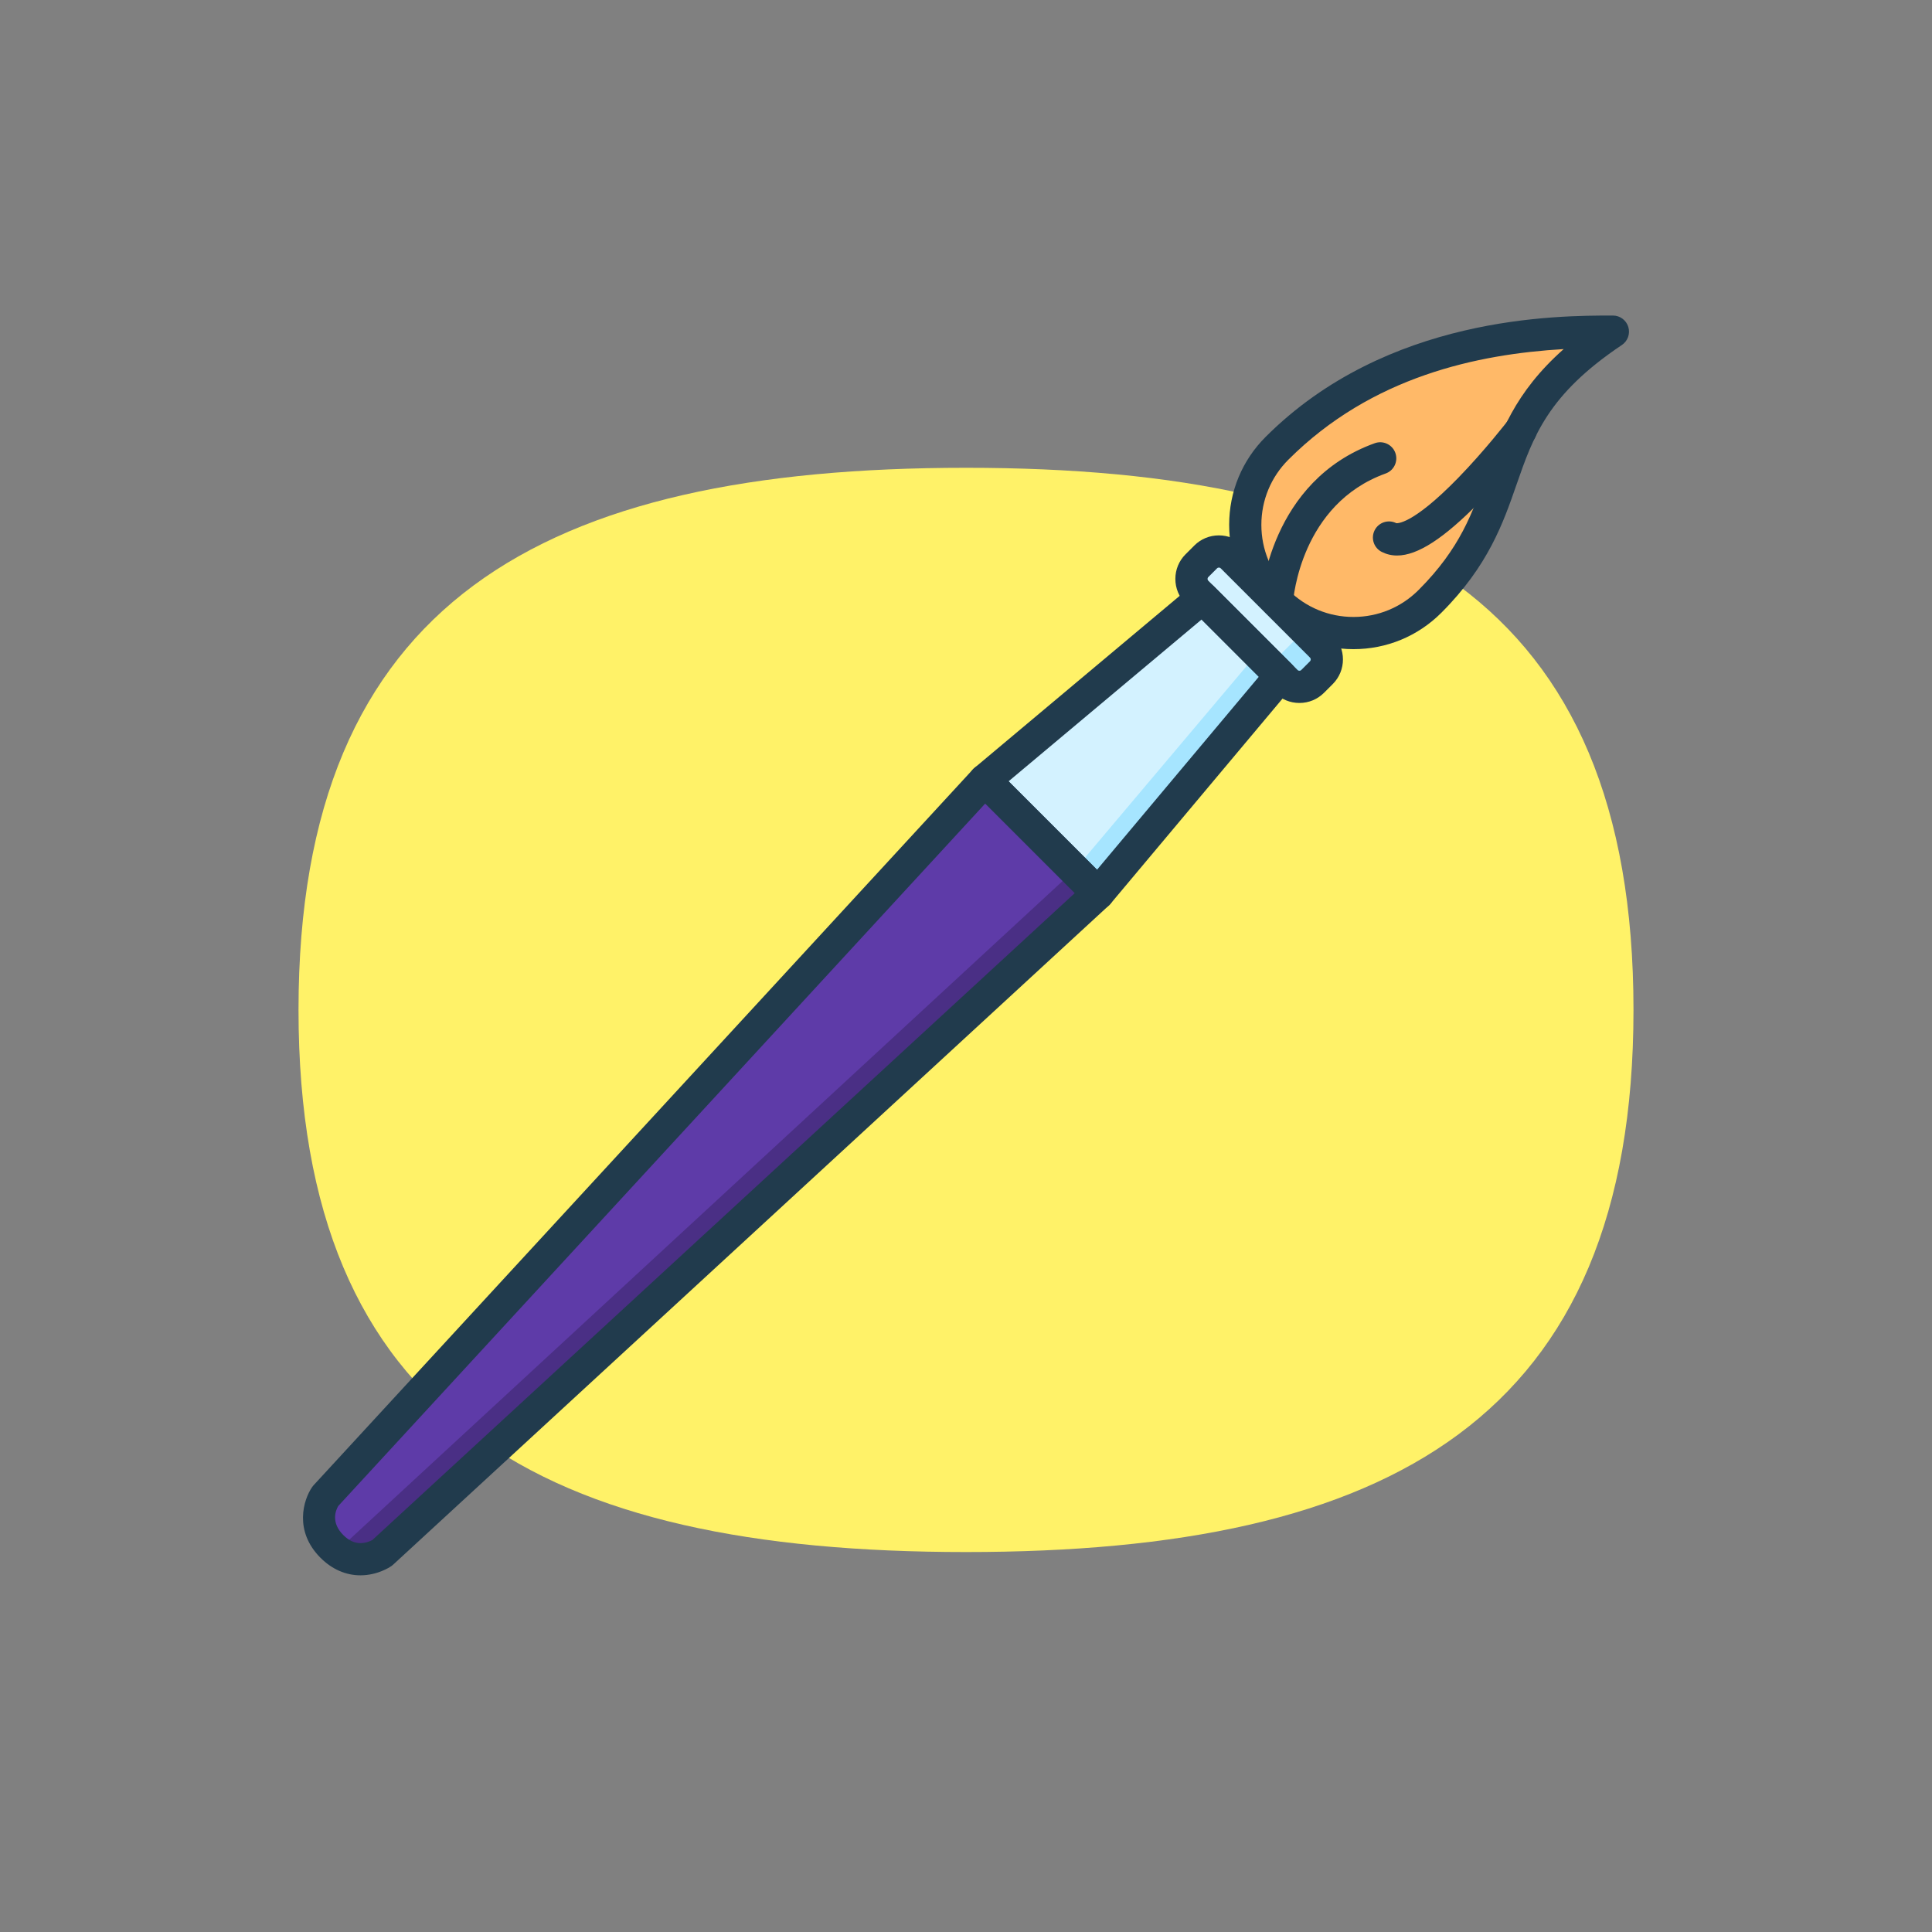 <?xml version="1.0" encoding="utf-8"?>
<!-- Generator: Adobe Illustrator 16.0.4, SVG Export Plug-In . SVG Version: 6.00 Build 0)  -->
<!DOCTYPE svg PUBLIC "-//W3C//DTD SVG 1.1//EN" "http://www.w3.org/Graphics/SVG/1.1/DTD/svg11.dtd">
<svg version="1.1" id="Layer_1" xmlns="http://www.w3.org/2000/svg" xmlns:xlink="http://www.w3.org/1999/xlink" x="0px" y="0px"
	 width="600px" height="600px" viewBox="0 0 600 600" enable-background="new 0 0 600 600" xml:space="preserve">
<rect x="0" y="0" width="600" height="600" fill="#808080" stroke="none"/>
<g>
	<path fill="#FFF268" d="M507.295,313.639c0,126.997-75.83,168.362-207.294,168.362c-131.464,0-207.295-41.365-207.295-168.362
		c0-126.996,75.832-168.361,207.295-168.361C431.465,145.277,507.295,186.643,507.295,313.639z"/>
</g>
<g>
	<g>
		<g>
			<path fill="#D3F2FF" d="M410.373,208.893c2.254-2.254,2.254-5.942,0-8.196l-27.74-27.74c-2.254-2.254-5.942-2.254-8.196,0
				l-2.729,2.729c-2.254,2.254-2.254,5.943,0,8.196l27.741,27.741c2.253,2.252,5.942,2.254,8.196,0L410.373,208.893z"/>
		</g>
		<g>
			<path fill="#A6E5FF" d="M410.373,208.893c2.254-2.254,3.627-4.569,3.053-5.144l-7.081-7.081c-0.575-0.575-2.89,0.799-5.144,3.053
				l-2.729,2.729c-2.254,2.253-3.628,4.568-3.053,5.143l7.08,7.08c0.575,0.576,2.891-0.797,5.145-3.051L410.373,208.893z"/>
		</g>
		<g>
			<path fill="none" d="M410.373,208.893c2.254-2.254,2.254-5.942,0-8.196l-27.74-27.74c-2.254-2.254-5.942-2.254-8.196,0
				l-2.729,2.729c-2.254,2.254-2.254,5.943,0,8.196l27.741,27.741c2.253,2.252,5.942,2.254,8.196,0L410.373,208.893z"/>
		</g>
	</g>
	<g>
		<polygon fill="#D3F2FF" points="373.45,185.624 397.705,209.879 341.014,277.497 305.831,242.315 		"/>
	</g>
	<g>
		<polygon fill="#A6E5FF" points="390.592,202.766 397.705,209.879 341.014,277.497 333.705,270.19 		"/>
	</g>
	<g>
		<polygon fill="#5E3BA8" points="114.262,486.687 96.849,468.861 305.83,242.315 305.831,242.315 341.014,277.497 341.013,277.498 
					"/>
	</g>
	<g>
		<polygon fill="#4A2F85" points="114.813,486.134 104.575,481.758 333.705,270.19 333.705,270.19 341.014,277.497 341.013,277.498 
					"/>
	</g>
	<g>
		<g>
			<path fill="#213B4D" d="M403.548,213.812C403.547,213.812,403.547,213.812,403.548,213.812c-1.688,0-3.269-0.652-4.453-1.836
				l-27.741-27.741c-1.184-1.184-1.836-2.765-1.836-4.451s0.652-3.268,1.836-4.452l2.729-2.729c1.185-1.185,2.766-1.837,4.452-1.837
				c1.686,0,3.267,0.652,4.451,1.837l27.74,27.74c2.455,2.455,2.455,6.449,0,8.903l-2.729,2.729
				C406.814,213.159,405.233,213.812,403.548,213.812z M378.535,171.766c-1.42,0-2.749,0.548-3.745,1.544l-2.729,2.729
				c-0.995,0.996-1.543,2.325-1.543,3.745c0,1.419,0.548,2.749,1.543,3.744l27.741,27.741c0.995,0.995,2.326,1.543,3.745,1.543
				h0.001c1.419,0,2.748-0.548,3.743-1.543l2.729-2.729c2.064-2.064,2.064-5.424,0-7.489l-27.74-27.74
				C381.283,172.313,379.954,171.766,378.535,171.766z"/>
		</g>
		<g>
			<path fill="#213B4D" d="M403.548,218.312C403.547,218.312,403.547,218.312,403.548,218.312c-2.889,0-5.6-1.12-7.634-3.152
				l-27.742-27.743c-2.034-2.033-3.154-4.744-3.154-7.633s1.12-5.6,3.154-7.634l2.729-2.729c2.034-2.034,4.745-3.154,7.634-3.154
				c2.888,0,5.599,1.12,7.633,3.155l27.741,27.74c4.209,4.21,4.208,11.059,0,15.267l-2.729,2.729
				C409.146,217.191,406.436,218.312,403.548,218.312z M378.535,176.266c-0.154,0-0.376,0.039-0.562,0.226l-2.73,2.729
				c-0.186,0.187-0.225,0.408-0.225,0.562c0,0.153,0.039,0.375,0.225,0.562l27.742,27.742c0.186,0.186,0.408,0.225,0.563,0.225
				c0.153,0,0.375-0.039,0.562-0.225l2.729-2.729c0.3-0.3,0.3-0.826,0-1.126l-27.74-27.74
				C378.91,176.305,378.688,176.266,378.535,176.266z"/>
		</g>
	</g>
	<g>
		<path fill="#213B4D" d="M341.013,282.497c-1.323,0-2.595-0.524-3.535-1.465l-35.182-35.182c-0.991-0.991-1.521-2.354-1.46-3.754
			c0.062-1.401,0.709-2.712,1.783-3.613l67.618-56.691c1.986-1.663,4.915-1.537,6.748,0.297l24.255,24.255
			c1.833,1.832,1.961,4.762,0.297,6.747l-56.692,67.618c-0.901,1.075-2.212,1.722-3.612,1.783
			C341.159,282.495,341.086,282.497,341.013,282.497z M313.227,242.64l27.462,27.462l50.243-59.926l-17.779-17.778L313.227,242.64z"
			/>
	</g>
	<g>
		<path fill="#213B4D" d="M111.937,489.23c-4.553,0-8.84-1.881-12.399-5.439c-8.309-8.308-5.331-18.008-2.596-21.977
			c0.133-0.193,0.28-0.378,0.439-0.551l204.771-222.336c0.923-1.001,2.214-1.583,3.575-1.611c1.354-0.066,2.676,0.5,3.639,1.464
			l35.183,35.182c0.963,0.963,1.491,2.276,1.463,3.638c-0.027,1.361-0.609,2.652-1.611,3.575L122.065,485.947
			c-0.173,0.159-0.356,0.306-0.55,0.439C121.093,486.678,117.235,489.23,111.937,489.23z M105.041,467.708
			c-0.773,1.32-2.355,5.09,1.567,9.012c1.689,1.689,3.432,2.511,5.328,2.511c1.746,0,3.204-0.693,3.712-0.968L333.793,277.35
			l-27.813-27.814L105.041,467.708z"/>
	</g>
	<g>
		<path fill="#FFB968" d="M444.095,186.759c31.356-31.356,13.319-54.664,56.809-83.766c-27.639,0-71.513,3.421-104.333,36.242
			c-13.123,13.123-13.123,34.4,0,47.523C409.693,199.883,430.972,199.883,444.095,186.759z"/>
		<path fill="#213B4D" d="M420.332,201.602c-10.312,0-20.006-4.016-27.297-11.308c-7.291-7.291-11.307-16.985-11.307-27.297
			s4.016-20.006,11.307-27.297c37.705-37.707,90.515-37.707,107.868-37.707c2.201,0,4.144,1.44,4.784,3.547
			c0.64,2.106-0.174,4.384-2.004,5.608c-22.999,15.391-27.512,28.382-32.738,43.426c-4.094,11.783-8.734,25.139-23.315,39.72
			C440.339,197.586,430.645,201.602,420.332,201.602z M485.611,108.413c-26.652,1.573-59.577,8.429-85.505,34.357
			c-5.403,5.403-8.378,12.586-8.378,20.227s2.975,14.823,8.377,20.227c5.403,5.402,12.587,8.378,20.227,8.378
			c7.641,0,14.824-2.976,20.227-8.378c12.959-12.959,16.836-24.117,20.94-35.932C465.827,134.833,470.276,122.028,485.611,108.413z"
			/>
	</g>
	<g>
		<path fill="#FFB968" d="M396.57,186.759c0,0,2.209-33.679,32.065-44.412"/>
		<path fill="#213B4D" d="M396.575,191.753c-0.114,0-0.228-0.004-0.343-0.012c-2.751-0.187-4.832-2.559-4.651-5.31
			c0.099-1.509,2.798-37.083,35.363-48.79c2.599-0.935,5.463,0.415,6.396,3.014c0.935,2.599-0.415,5.463-3.014,6.396
			c-26.321,9.463-28.681,38.802-28.769,40.046C401.374,189.732,399.178,191.753,396.575,191.753z"/>
	</g>
	<g>
		<path fill="#FFB968" d="M472.249,133.686c0,0-29.845,38.82-40.882,33.249"/>
		<path fill="#213B4D" d="M433.871,172.521c-1.703,0-3.281-0.378-4.757-1.122c-2.465-1.245-3.454-4.252-2.21-6.717
			c1.244-2.466,4.252-3.453,6.717-2.211c0.02,0.007,4.654,0.925,19.243-14.07c8.303-8.534,15.351-17.672,15.421-17.763
			c1.684-2.188,4.822-2.601,7.012-0.915c2.188,1.683,2.6,4.821,0.916,7.011c-0.312,0.405-7.748,10.049-16.697,19.168
			C448.456,167.171,440.281,172.521,433.871,172.521z"/>
	</g>
</g>
</svg>
